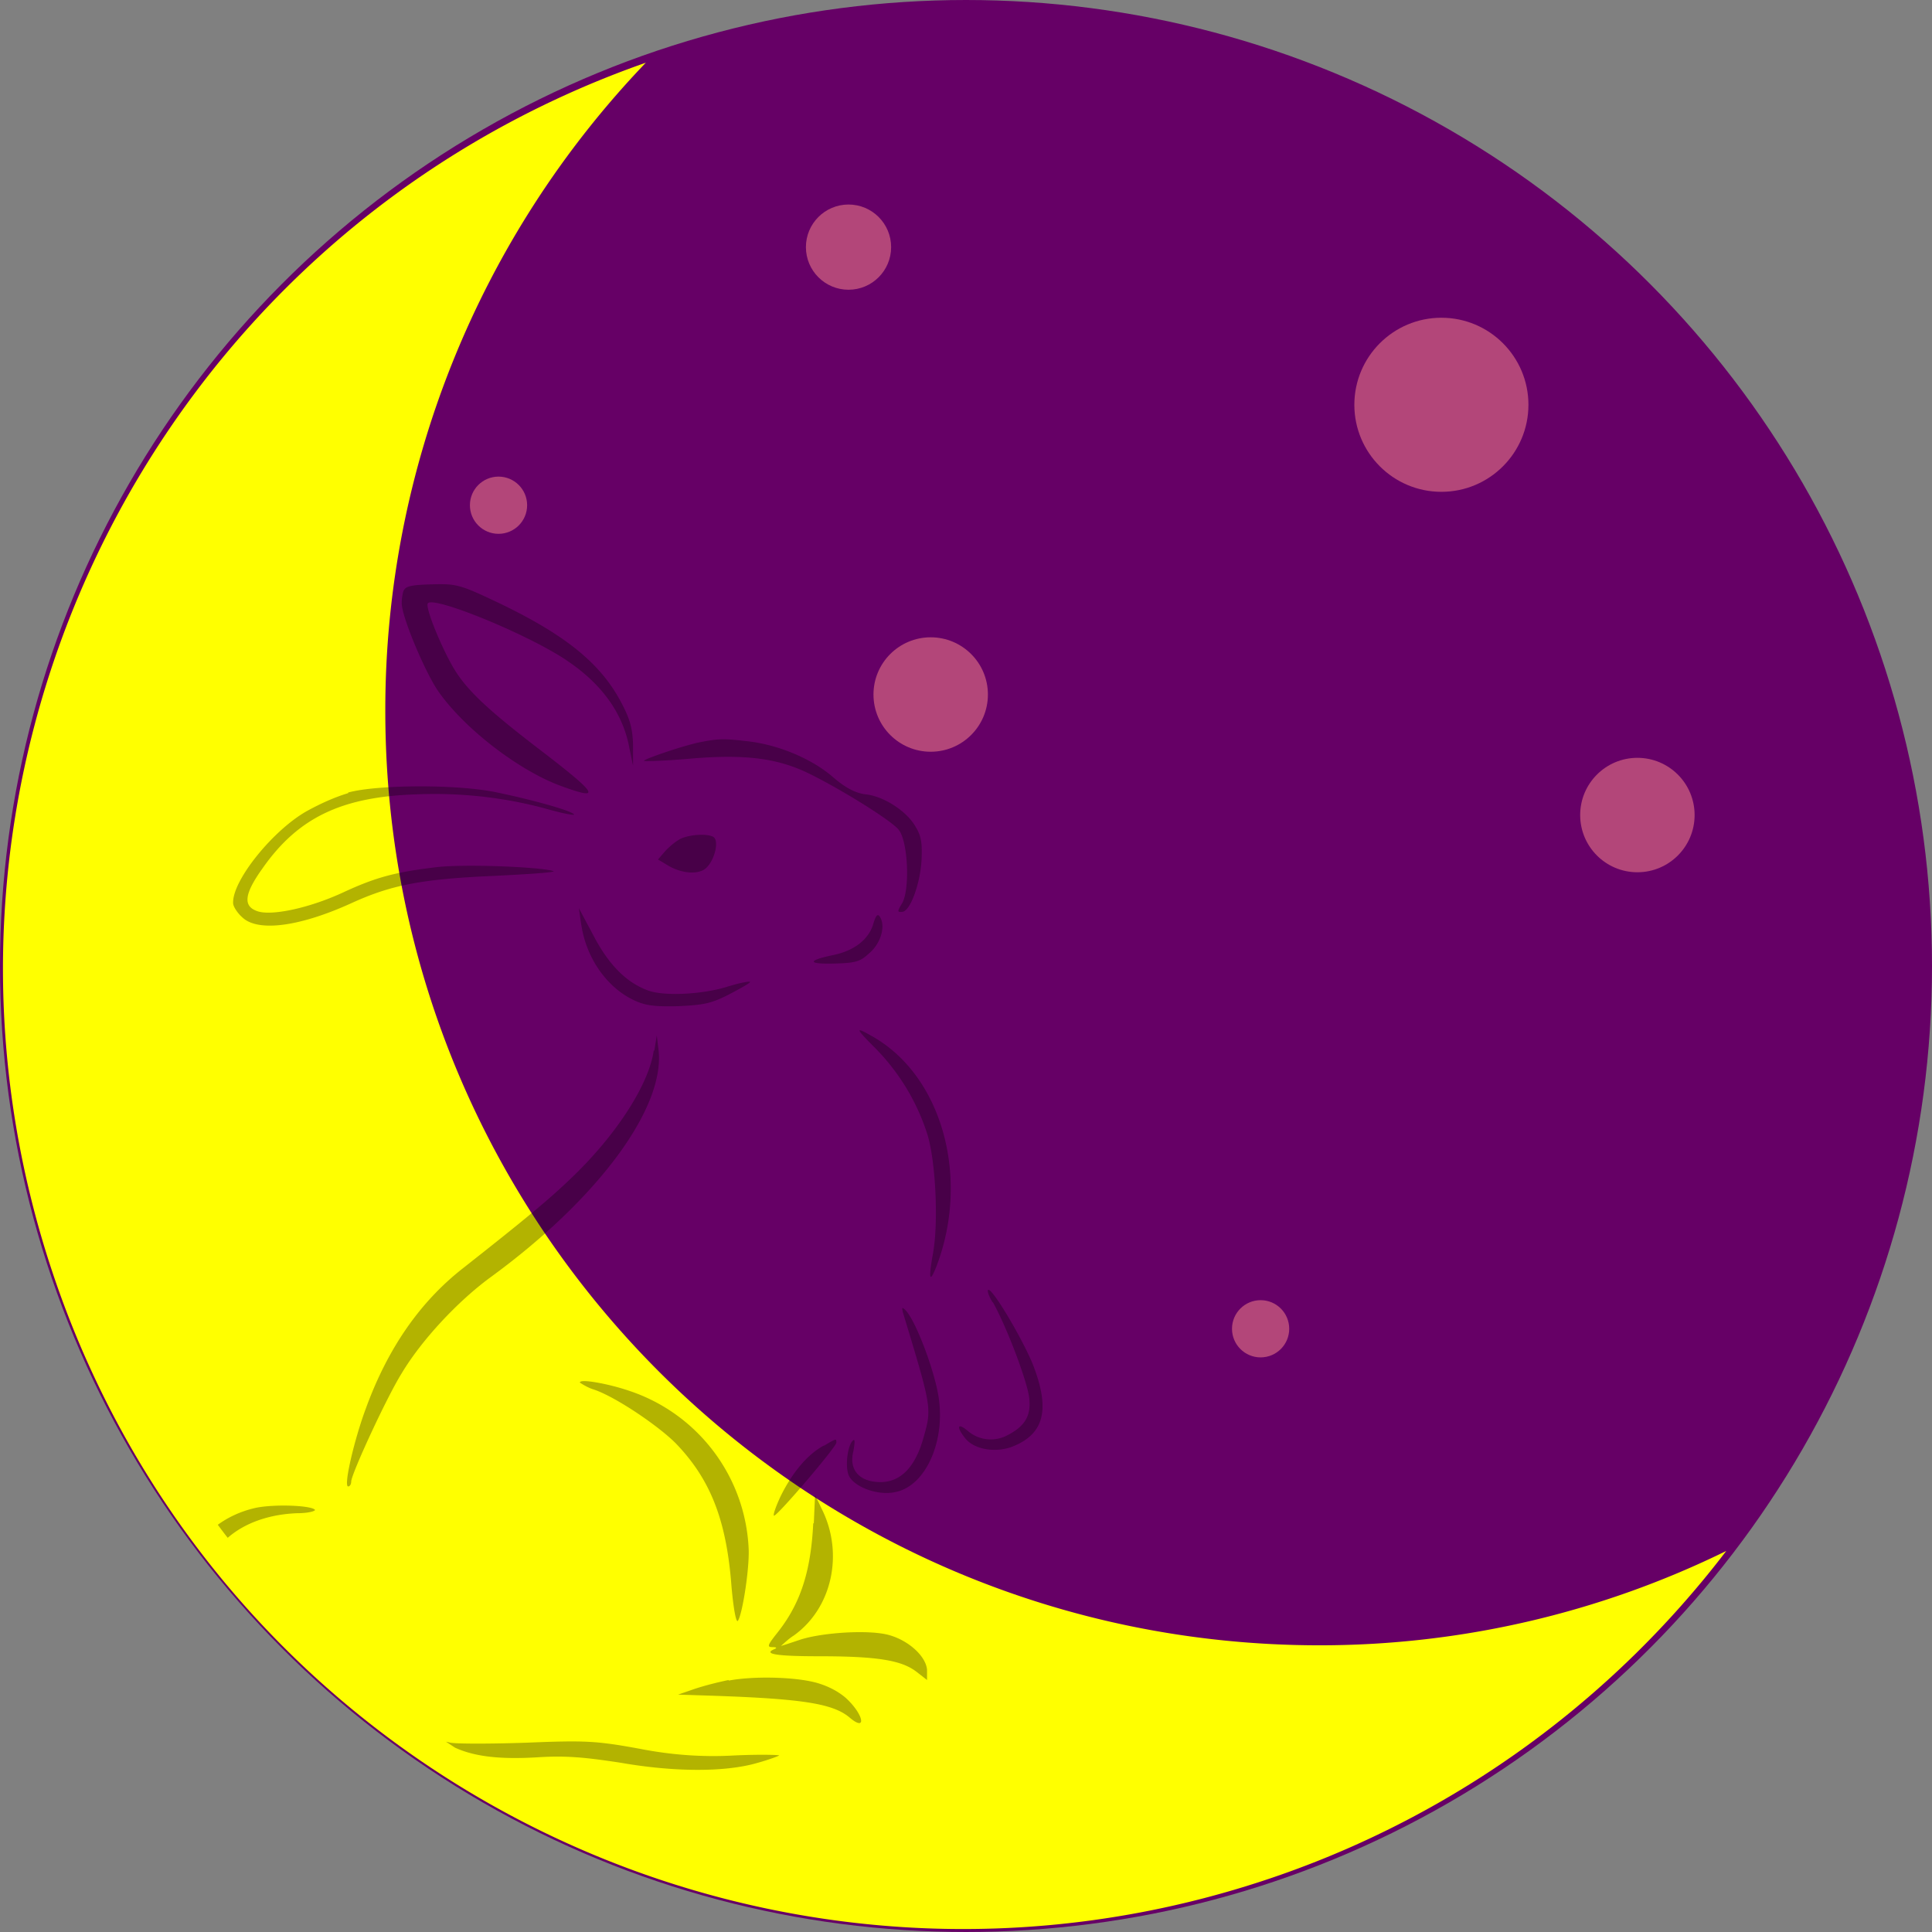 <svg xmlns="http://www.w3.org/2000/svg" viewBox="0 0 31.74 31.74"><rect x="0" y="0" width="31.74" height="31.74" fill="#808080" stroke="none"/><defs><clipPath id="clippath"><circle cx="15.89" cy="15.85" r="15.37" fill="none"/></clipPath><style>.cls-4{fill:#ff8c8c;isolation:isolate;opacity:.5}</style></defs><g id="moon"><circle cx="15.87" cy="15.87" r="15.37" fill="#606" stroke="#606" stroke-miterlimit="10" id="_レイヤー_3"/><path d="M21.68 27.03c-8.48 0-15.36-6.88-15.35-15.37 0-3.96 1.54-7.77 4.28-10.63C2.39 3.91-1.94 12.91.94 21.13c2.88 8.22 11.88 12.55 20.1 9.67 2.91-1.02 5.45-2.87 7.32-5.32a15.156 15.156 0 01-6.68 1.55z" fill="#ff0" id="_レイヤー_5"/><circle class="cls-4" cx="23.68" cy="6.65" r="1.43" id="_レイヤー_6"/><circle class="cls-4" cx="26.9" cy="13.39" r=".94" id="_レイヤー_7"/><circle class="cls-4" cx="20.71" cy="21.83" r=".47" id="_レイヤー_8"/><circle class="cls-4" cx="15.29" cy="11.41" r=".94" id="_レイヤー_9"/><circle class="cls-4" cx="8.19" cy="8.3" r=".47" id="_レイヤー_10"/><circle class="cls-4" cx="13.94" cy="4.06" r=".7" id="_レイヤー_11"/></g><g clip-path="url(#clippath)" id="rabbit"><path d="M6.63 9.7c-.02.07-.03.14-.03.21 0 .23.4 1.17.61 1.46.43.61 1.32 1.29 2 1.54s.63.15-.35-.6c-.9-.69-1.23-1.01-1.44-1.39s-.44-.96-.39-1.01c.11-.12 1.71.54 2.31.96.57.39.9.87 1 1.42l.06.29v-.35c-.01-.27-.05-.42-.2-.7-.34-.64-.92-1.11-2.06-1.65-.59-.28-.65-.29-1.05-.28-.34.01-.43.03-.46.11zm4.8 2.51c-.26.06-.85.26-.85.29 0 .01.36 0 .8-.04.86-.07 1.36 0 1.83.21.5.23 1.46.82 1.56.97.15.2.18.98.05 1.2-.08.13-.08.15 0 .14.13 0 .3-.46.32-.86.01-.26 0-.38-.1-.54-.14-.25-.52-.5-.82-.53-.16-.02-.32-.1-.52-.27-.35-.31-.9-.54-1.4-.6-.43-.05-.49-.05-.88.03zm-5.71.82c-.23.07-.45.17-.67.29-.56.31-1.24 1.15-1.22 1.52 0 .05.07.16.15.23.26.25.96.15 1.81-.24.64-.29 1.14-.39 2.32-.44.6-.03 1.04-.06.98-.08-.23-.07-1.51-.12-1.95-.06-.65.08-.96.16-1.5.41-.56.26-1.18.39-1.41.31-.24-.08-.22-.28.08-.7.58-.83 1.29-1.18 2.53-1.22.73-.03 1.47.05 2.18.25.25.07.43.1.41.08-.04-.06-.64-.23-1.26-.36-.65-.14-1.98-.13-2.45 0zm5.46.75c-.09.05-.17.12-.24.19l-.13.15.15.09c.21.13.46.16.6.08.16-.09.27-.47.16-.54-.1-.06-.39-.04-.54.03zm-1.63 1.41c.08.55.42 1.03.86 1.24.19.09.34.11.73.1.42-.02.54-.04.85-.2.19-.1.35-.19.33-.2s-.18.02-.37.08c-.42.13-1.05.16-1.31.06-.35-.13-.64-.42-.89-.9l-.24-.45.04.28zm4.79.01c-.08.24-.31.42-.65.49-.43.09-.43.15.01.14.36-.01.43-.03.58-.17.19-.16.27-.44.18-.59-.04-.07-.07-.04-.12.13zm-3.6 2.06c-.08.56-.62 1.39-1.34 2.08-.37.36-.81.72-1.8 1.5-.7.55-1.23 1.31-1.59 2.3-.19.51-.37 1.28-.29 1.28.03 0 .05-.04.05-.08 0-.12.58-1.38.83-1.78.33-.55.92-1.18 1.45-1.57 1.77-1.29 2.87-2.78 2.77-3.73l-.03-.25-.04.25zm3.65-.03c.39.4.68.88.85 1.42.13.44.18 1.41.09 1.93-.08.44-.06.52.06.21.55-1.46.08-3.13-1.07-3.77-.28-.16-.27-.13.07.21zm1.92 4.16c.24.43.58 1.34.6 1.59.03.29-.08.46-.38.61-.21.1-.46.07-.64-.09-.16-.13-.18-.06-.04.12.15.2.53.26.82.13.49-.21.58-.61.3-1.33-.17-.42-.65-1.23-.73-1.23-.03 0 0 .1.07.21zm-1.48.16c.47 1.55.48 1.58.35 2.04-.15.56-.43.81-.83.75-.27-.04-.4-.23-.33-.5.02-.12.03-.2 0-.18-.09.06-.14.41-.08.57.08.2.49.35.78.28.47-.1.79-.78.71-1.48-.04-.41-.36-1.28-.54-1.49q-.09-.1-.06 0zm-5.31 1.16s.1.07.21.11c.34.1 1.07.59 1.37.89.56.58.82 1.23.91 2.26.03.4.08.69.11.66.07-.08.19-.82.18-1.17a2.87 2.87 0 00-1.96-2.61c-.35-.12-.81-.2-.81-.14zm4.01 1.04c-.27.15-.51.44-.7.82-.09.19-.14.34-.11.33.09-.04 1.02-1.13 1.02-1.2s0-.07-.2.05zm-9.32 1.02c-.51.11-.93.44-1.08.85-.43 1.15.43 2.65 1.48 2.61.22 0 .6-.15.6-.22 0-.01-.13 0-.28.02-.4.05-.56 0-.89-.28-.52-.44-.8-1.28-.65-1.91.13-.57.72-.95 1.49-.98.2 0 .32-.04.29-.06-.08-.07-.66-.09-.96-.03zm9.15.26c-.04.81-.22 1.34-.61 1.82-.14.18-.15.21-.06.21.06 0 .08.01.04.03-.2.08 0 .12.73.12.97 0 1.35.07 1.59.25l.18.14v-.17c-.02-.22-.3-.48-.63-.57s-1.1-.04-1.46.08c-.15.05-.3.1-.31.1.07-.06.13-.12.21-.17.63-.45.82-1.34.47-2.06l-.12-.25-.02.46zm-1.39 2.57c-.19.04-.39.09-.57.15l-.26.09.61.02c1.44.05 1.93.13 2.2.35.3.26.24-.05-.06-.32-.13-.11-.29-.19-.46-.24-.34-.1-1.04-.12-1.46-.04zm-4.54 1.09c.32.16.74.22 1.4.18.47-.03.78 0 1.37.09.86.15 1.71.16 2.25 0 .18-.05.34-.11.35-.12s-.32-.02-.74 0c-.52.03-1.04-.01-1.55-.11-.71-.13-.89-.14-1.86-.1-.59.02-1.15.02-1.25 0-.17-.04-.17-.03.03.06z" id="rabbit-2" opacity=".3"/></g></svg>